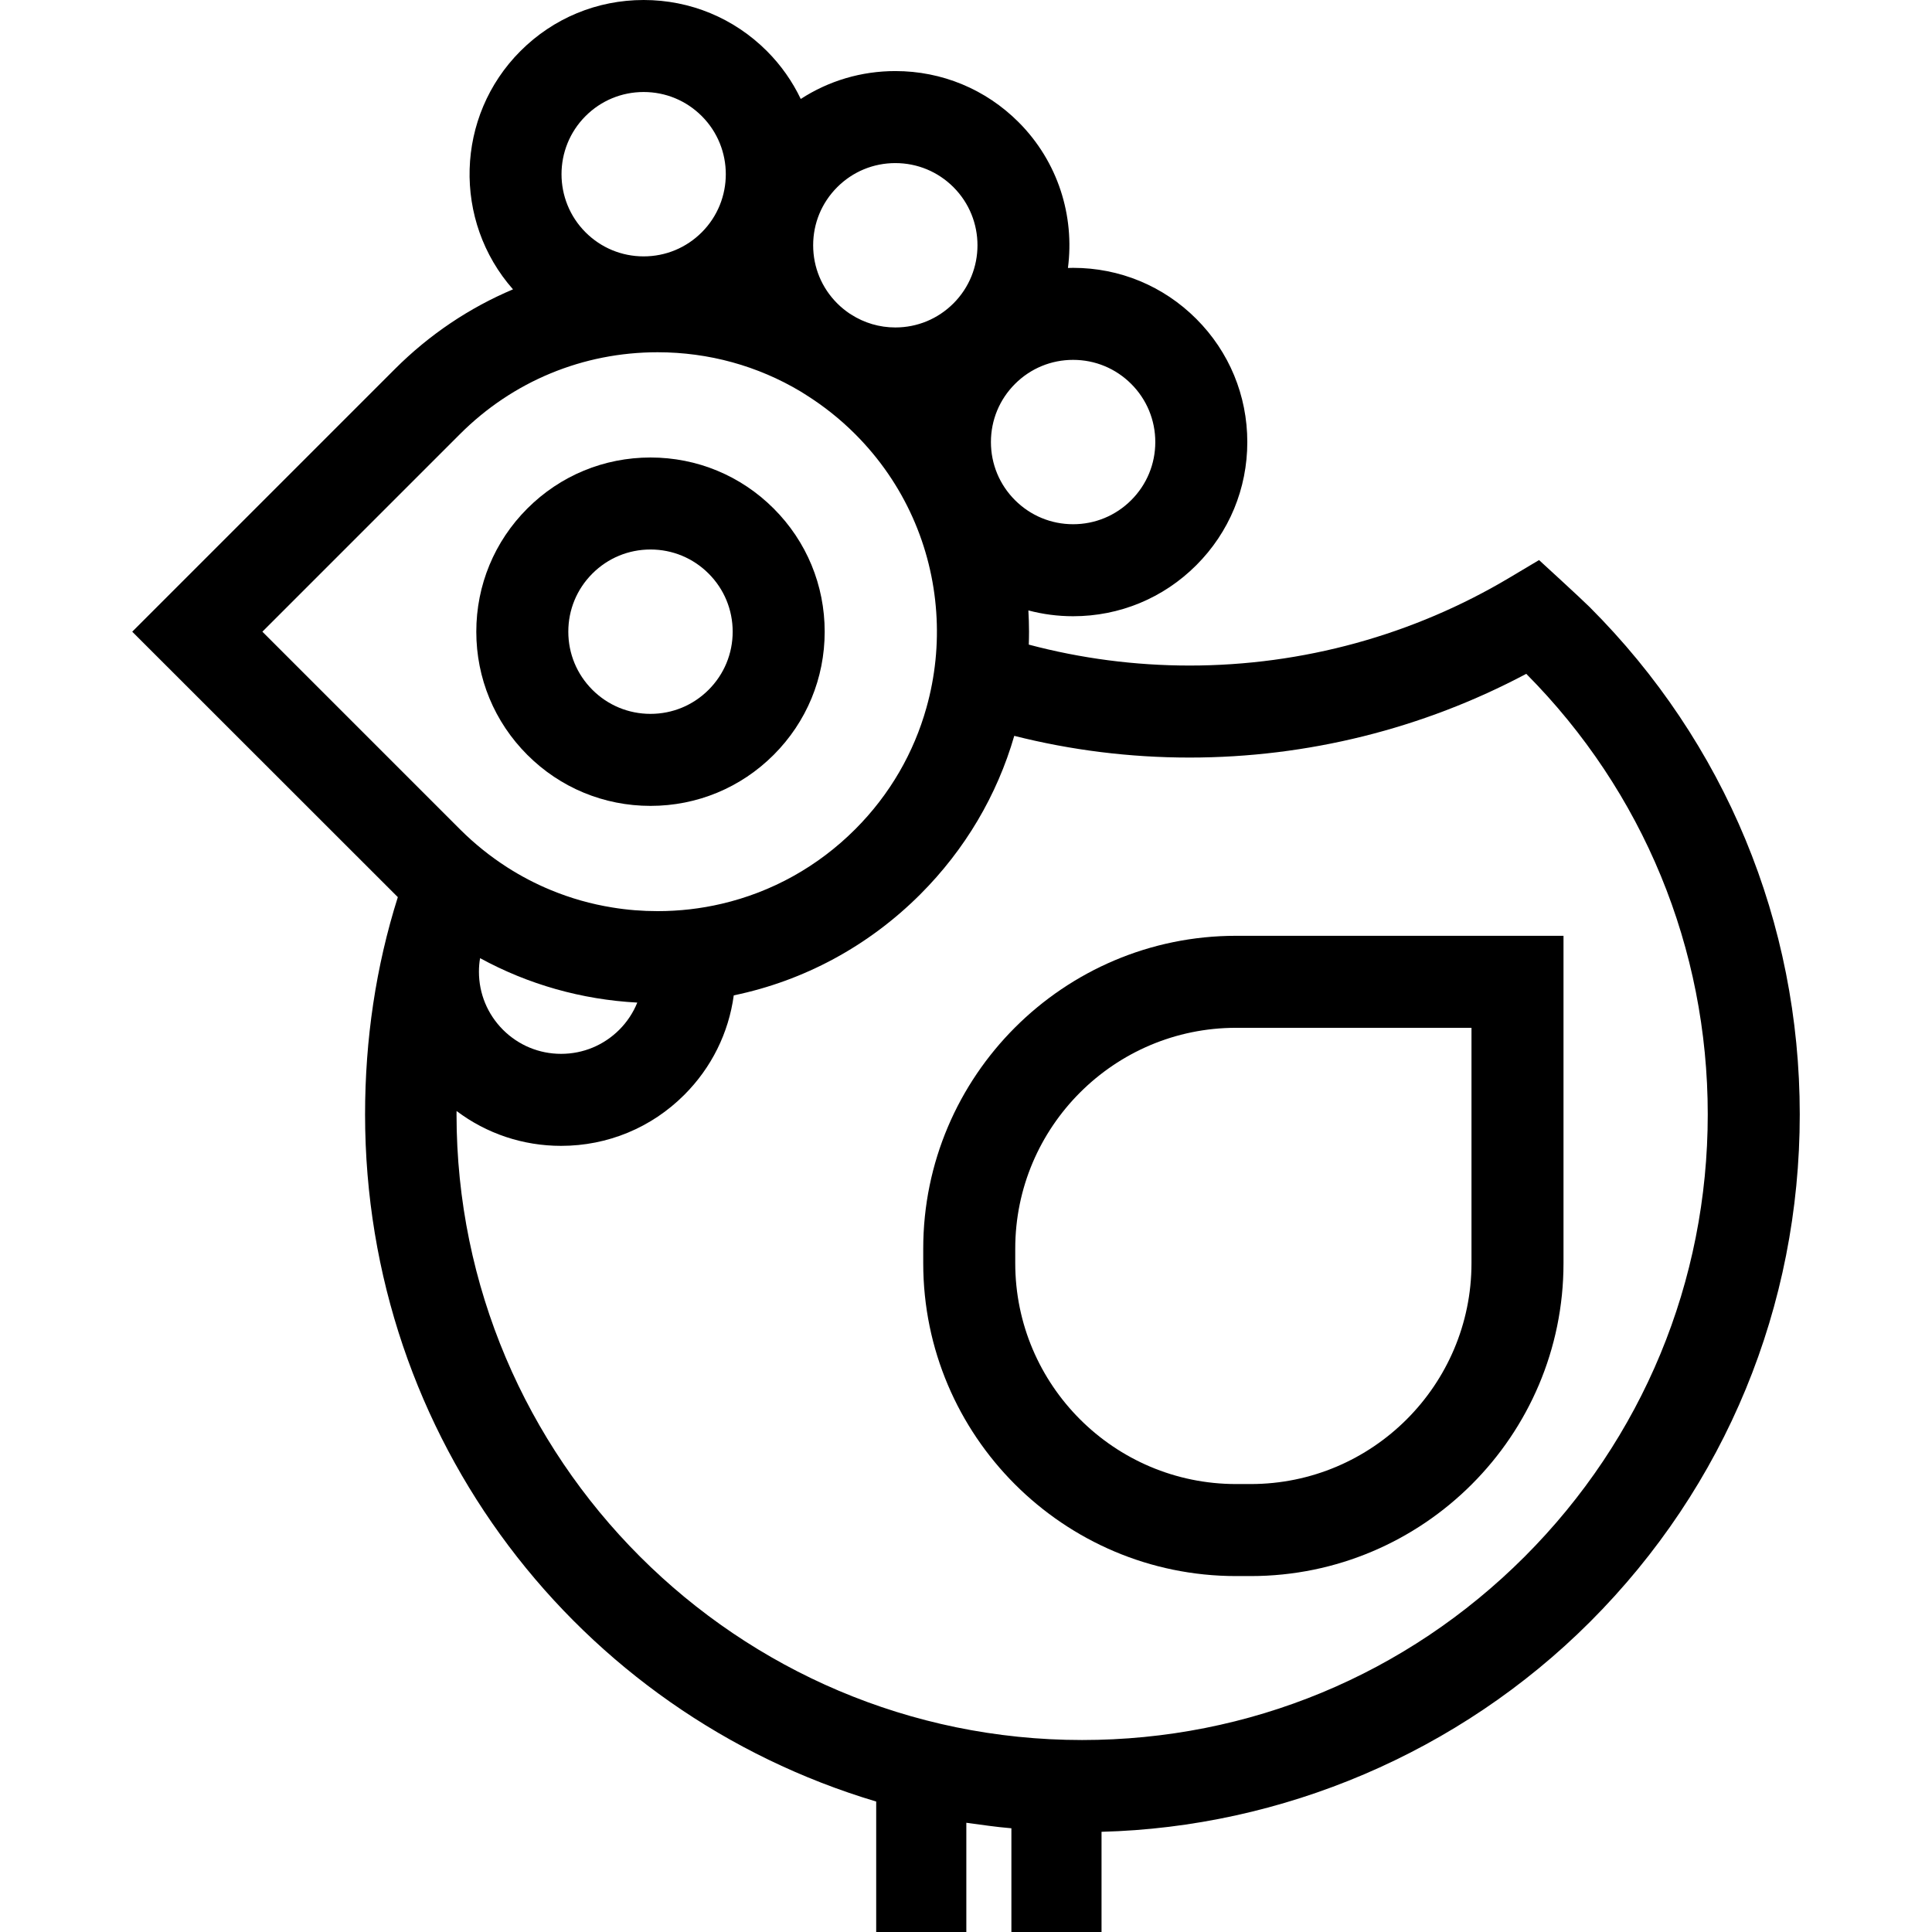 <?xml version="1.0" encoding="iso-8859-1"?>
<!-- Generator: Adobe Illustrator 18.0.0, SVG Export Plug-In . SVG Version: 6.00 Build 0)  -->
<!DOCTYPE svg PUBLIC "-//W3C//DTD SVG 1.1//EN" "http://www.w3.org/Graphics/SVG/1.1/DTD/svg11.dtd">
<svg version="1.1" id="Capa_1" xmlns="http://www.w3.org/2000/svg" xmlns:xlink="http://www.w3.org/1999/xlink" x="0px" y="0px"
	 viewBox="0 0 342.947 342.947" style="enable-background:new 0 0 342.947 342.947;" xml:space="preserve">
<line style="fill:none;" x1="251.477" y1="310.477" x2="251.477" y2="342.477"/>
<line style="fill:none;" x1="227.477" y1="310.477" x2="227.477" y2="342.477"/>
<g>
	<path d="M115.468,143.051c8.259,0,16.024-3.216,21.865-9.056c5.84-5.841,9.056-13.605,9.056-21.865
		c0-8.26-3.216-16.024-9.056-21.864c-5.841-5.84-13.605-9.056-21.865-9.056s-16.025,3.216-21.864,9.056
		c-5.841,5.84-9.057,13.605-9.057,21.864c0,8.26,3.216,16.024,9.057,21.865C99.444,139.834,107.209,143.051,115.468,143.051z
		 M105.153,101.814c2.755-2.755,6.419-4.273,10.315-4.273s7.56,1.518,10.316,4.273c2.755,2.755,4.273,6.418,4.273,10.315
		s-1.518,7.56-4.273,10.316c-2.755,2.755-6.419,4.273-10.316,4.273c-3.897,0-7.56-1.518-10.315-4.273
		c-2.755-2.755-4.273-6.419-4.273-10.316S102.397,104.569,105.153,101.814z"/>
	<path d="M282.161,107.746c-1.478-1.478-8.967-8.33-8.967-8.33l-5.194,3.095c-17.125,10.224-36.782,15.63-56.846,15.63
		c-9.726,0-19.306-1.266-28.534-3.716c0.024-0.768,0.041-1.527,0.041-2.295c0-1.264-0.045-2.521-0.115-3.774
		c2.56,0.676,5.222,1.031,7.941,1.031c8.259,0,16.024-3.216,21.864-9.056c5.841-5.84,9.057-13.605,9.057-21.864
		c0-8.26-3.216-16.024-9.057-21.865c-5.841-5.84-13.605-9.056-21.864-9.056c-0.308,0-0.613,0.014-0.919,0.022
		c1.2-9.201-1.72-18.841-8.773-25.895c-5.84-5.84-13.605-9.057-21.864-9.057c-6.051,0-11.832,1.733-16.79,4.952
		c-1.471-3.079-3.473-5.966-6.02-8.513C130.28,3.216,122.515,0,114.255,0c-8.259,0-16.024,3.216-21.865,9.056
		c-11.593,11.594-12.031,30.176-1.328,42.306c-7.734,3.266-14.843,8.022-20.959,14.138l-46.63,46.63c0,0,46.973,46.965,47.145,47.12
		c-3.895,12.315-5.815,25.275-5.815,38.562c0,57.467,37.729,106.163,90.729,121.976v23.158h7.971h8.029v-19.39
		c3,0.393,5,0.725,8,0.978v18.412h16V325.16c32-0.82,63.432-13.984,86.719-37.271c24.058-24.058,37.222-56.046,37.222-90.076
		C319.474,163.784,306.22,131.796,282.161,107.746z M180.171,68.151c2.755-2.755,6.419-4.272,10.316-4.272
		c3.897,0,7.56,1.517,10.315,4.272c2.755,2.755,4.273,6.419,4.273,10.316s-1.518,7.56-4.273,10.315s-6.419,4.273-10.315,4.273
		s-7.56-1.518-10.316-4.273c-2.755-2.755-4.273-6.418-4.273-10.315S177.416,70.907,180.171,68.151z M148.615,33.223
		c2.755-2.755,6.419-4.273,10.315-4.273c3.896,0,7.56,1.518,10.315,4.273c5.688,5.688,5.688,14.943,0,20.631
		c-2.755,2.755-6.419,4.273-10.315,4.273c-2.827,0-5.526-0.809-7.85-2.299c-0.105-0.065-0.208-0.135-0.313-0.198
		c-0.763-0.518-1.486-1.109-2.152-1.775c-2.756-2.755-4.273-6.419-4.273-10.315C144.341,39.642,145.859,35.979,148.615,33.223z
		 M103.94,20.606c2.755-2.755,6.419-4.273,10.315-4.273s7.56,1.518,10.315,4.273c5.688,5.688,5.688,14.943,0,20.631
		c-2.755,2.755-6.419,4.273-10.316,4.273c-3.897,0-7.56-1.518-10.315-4.273C98.252,35.549,98.252,26.294,103.94,20.606z
		 M46.576,112.131l35.075-35.075c9.367-9.375,21.829-14.528,35.075-14.528c9.091,0,17.805,2.426,25.405,6.974
		c0.324,0.211,0.649,0.421,0.981,0.618c3.108,1.961,6.027,4.271,8.689,6.936c8.787,8.787,13.589,20.065,14.389,31.588
		c0.4,5.692-0.18,11.441-1.739,16.978c-2.213,7.913-6.435,15.369-12.65,21.584c-6.623,6.623-14.798,11.147-23.699,13.221
		c-3.683,0.866-7.497,1.307-11.376,1.307c-2.711,0-5.39-0.213-8.011-0.645c-3.773-0.604-7.423-1.641-10.919-3.087
		c-2.703-1.111-5.308-2.474-7.783-4.059c-2.973-1.911-5.757-4.141-8.313-6.688c-0.016-0.016-0.033-0.033-0.049-0.049L46.576,112.131
		z M113.124,177.969c-0.719,1.78-1.797,3.422-3.201,4.827c-2.76,2.752-6.419,4.271-10.322,4.271c-3.895,0-7.554-1.519-10.314-4.271
		c-2.752-2.76-4.271-6.419-4.271-10.314c0-0.817,0.065-1.617,0.204-2.401C93.737,174.735,103.227,177.438,113.124,177.969z
		 M270.614,276.342c-20.98,20.971-48.868,32.527-78.529,32.527c-61.232,0-111.047-49.823-111.047-111.055
		c0-0.2,0.008-0.399,0.009-0.599c5.324,4.011,11.772,6.185,18.553,6.185c8.264,0,16.031-3.218,21.87-9.057
		c4.834-4.835,7.872-10.992,8.779-17.656c12.454-2.581,23.903-8.73,33.107-17.934c7.962-7.962,13.638-17.607,16.684-28.133
		c10.086,2.548,20.522,3.854,31.114,3.854c20.914,0,41.445-5.12,59.77-14.863c20.775,20.93,32.217,48.688,32.217,78.202
		C303.141,227.474,291.586,255.362,270.614,276.342z"/>
	<path d="M219.414,166.113c-30.62,0-55.532,24.912-55.532,55.532v2.589c0,30.62,24.912,55.532,55.532,55.532h2.589
		c30.62,0,55.532-24.912,55.532-55.532v-58.12H219.414z M261.202,224.233c0,21.615-17.585,39.199-39.199,39.199h-2.589
		c-21.614,0-39.199-17.584-39.199-39.199v-2.589c0-21.615,17.585-39.199,39.199-39.199h41.788V224.233z"/>
</g>
<g>
</g>
<g>
</g>
<g>
</g>
<g>
</g>
<g>
</g>
<g>
</g>
<g>
</g>
<g>
</g>
<g>
</g>
<g>
</g>
<g>
</g>
<g>
</g>
<g>
</g>
<g>
</g>
<g>
</g>
</svg>
